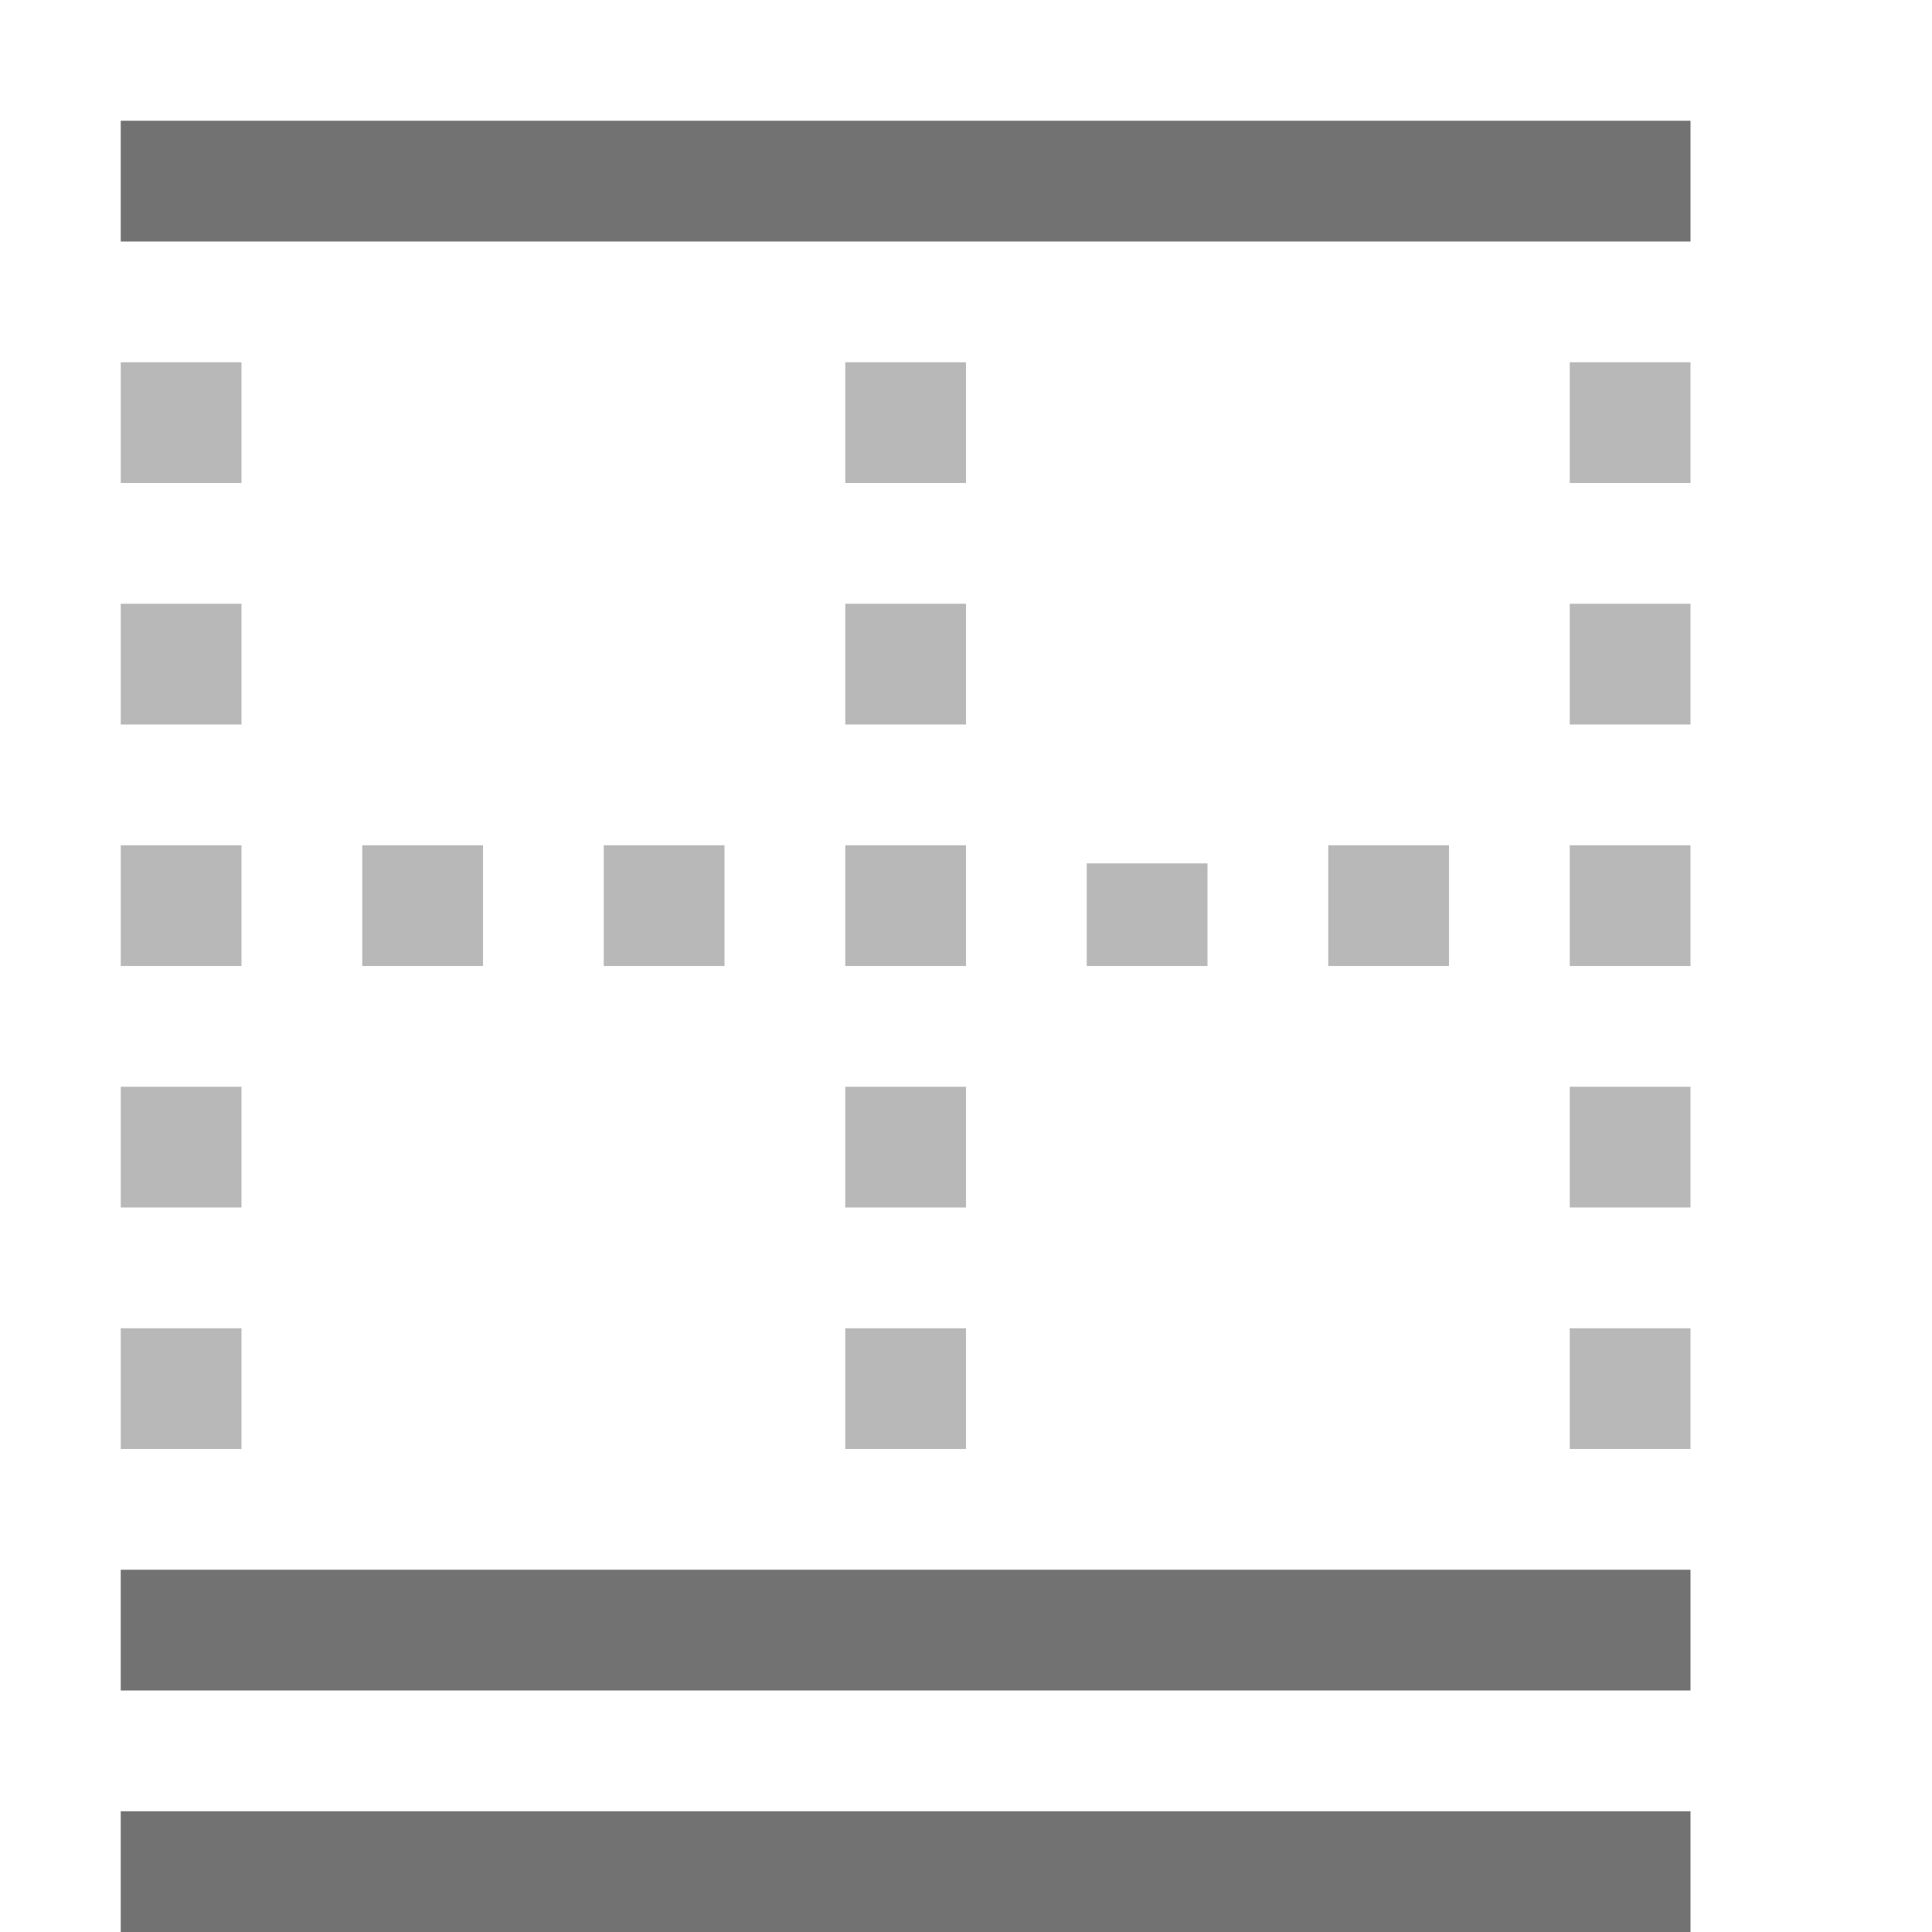 <?xml version="1.0" encoding="utf-8"?>
<!-- Generator: Adobe Illustrator 21.0.2, SVG Export Plug-In . SVG Version: 6.00 Build 0)  -->
<svg version="1.1" id="Top_and_Double_Bottom_Border"
	 xmlns="http://www.w3.org/2000/svg" xmlns:xlink="http://www.w3.org/1999/xlink" x="0px" y="0px" viewBox="0 0 32 32"
	 style="enable-background:new 0 0 32 32;" xml:space="preserve">
<style type="text/css">
	.Black{fill:#727272;}
	.st0{opacity:0.5;}
</style>
<path class="Black" d="M28,26v2H2v-2H28z M28,30v2H2v-2H28z M2,2v2h26V2H2z"/>
<g class="st0">
	<path class="Black" d="M24,16h-2v-2h2V16z M16,10h-2v2h2V10z M20,14.3h-2V16h2V14.3z M16,6h-2v2h2V6z M28,6h-2v2h2V6z M28,10h-2v2
		h2V10z M28,22h-2v2h2V22z M28,18h-2v2h2V18z M28,14h-2v2h2V14z M4,6H2v2h2V6z M16,14h-2v2h2V14z M4,14H2v2h2V14z M4,18H2v2h2V18z
		 M4,22H2v2h2V22z M8,14H6v2h2V14z M4,10H2v2h2V10z M16,22h-2v2h2V22z M16,18h-2v2h2V18z M12,14h-2v2h2V14z"/>
</g>
</svg>
